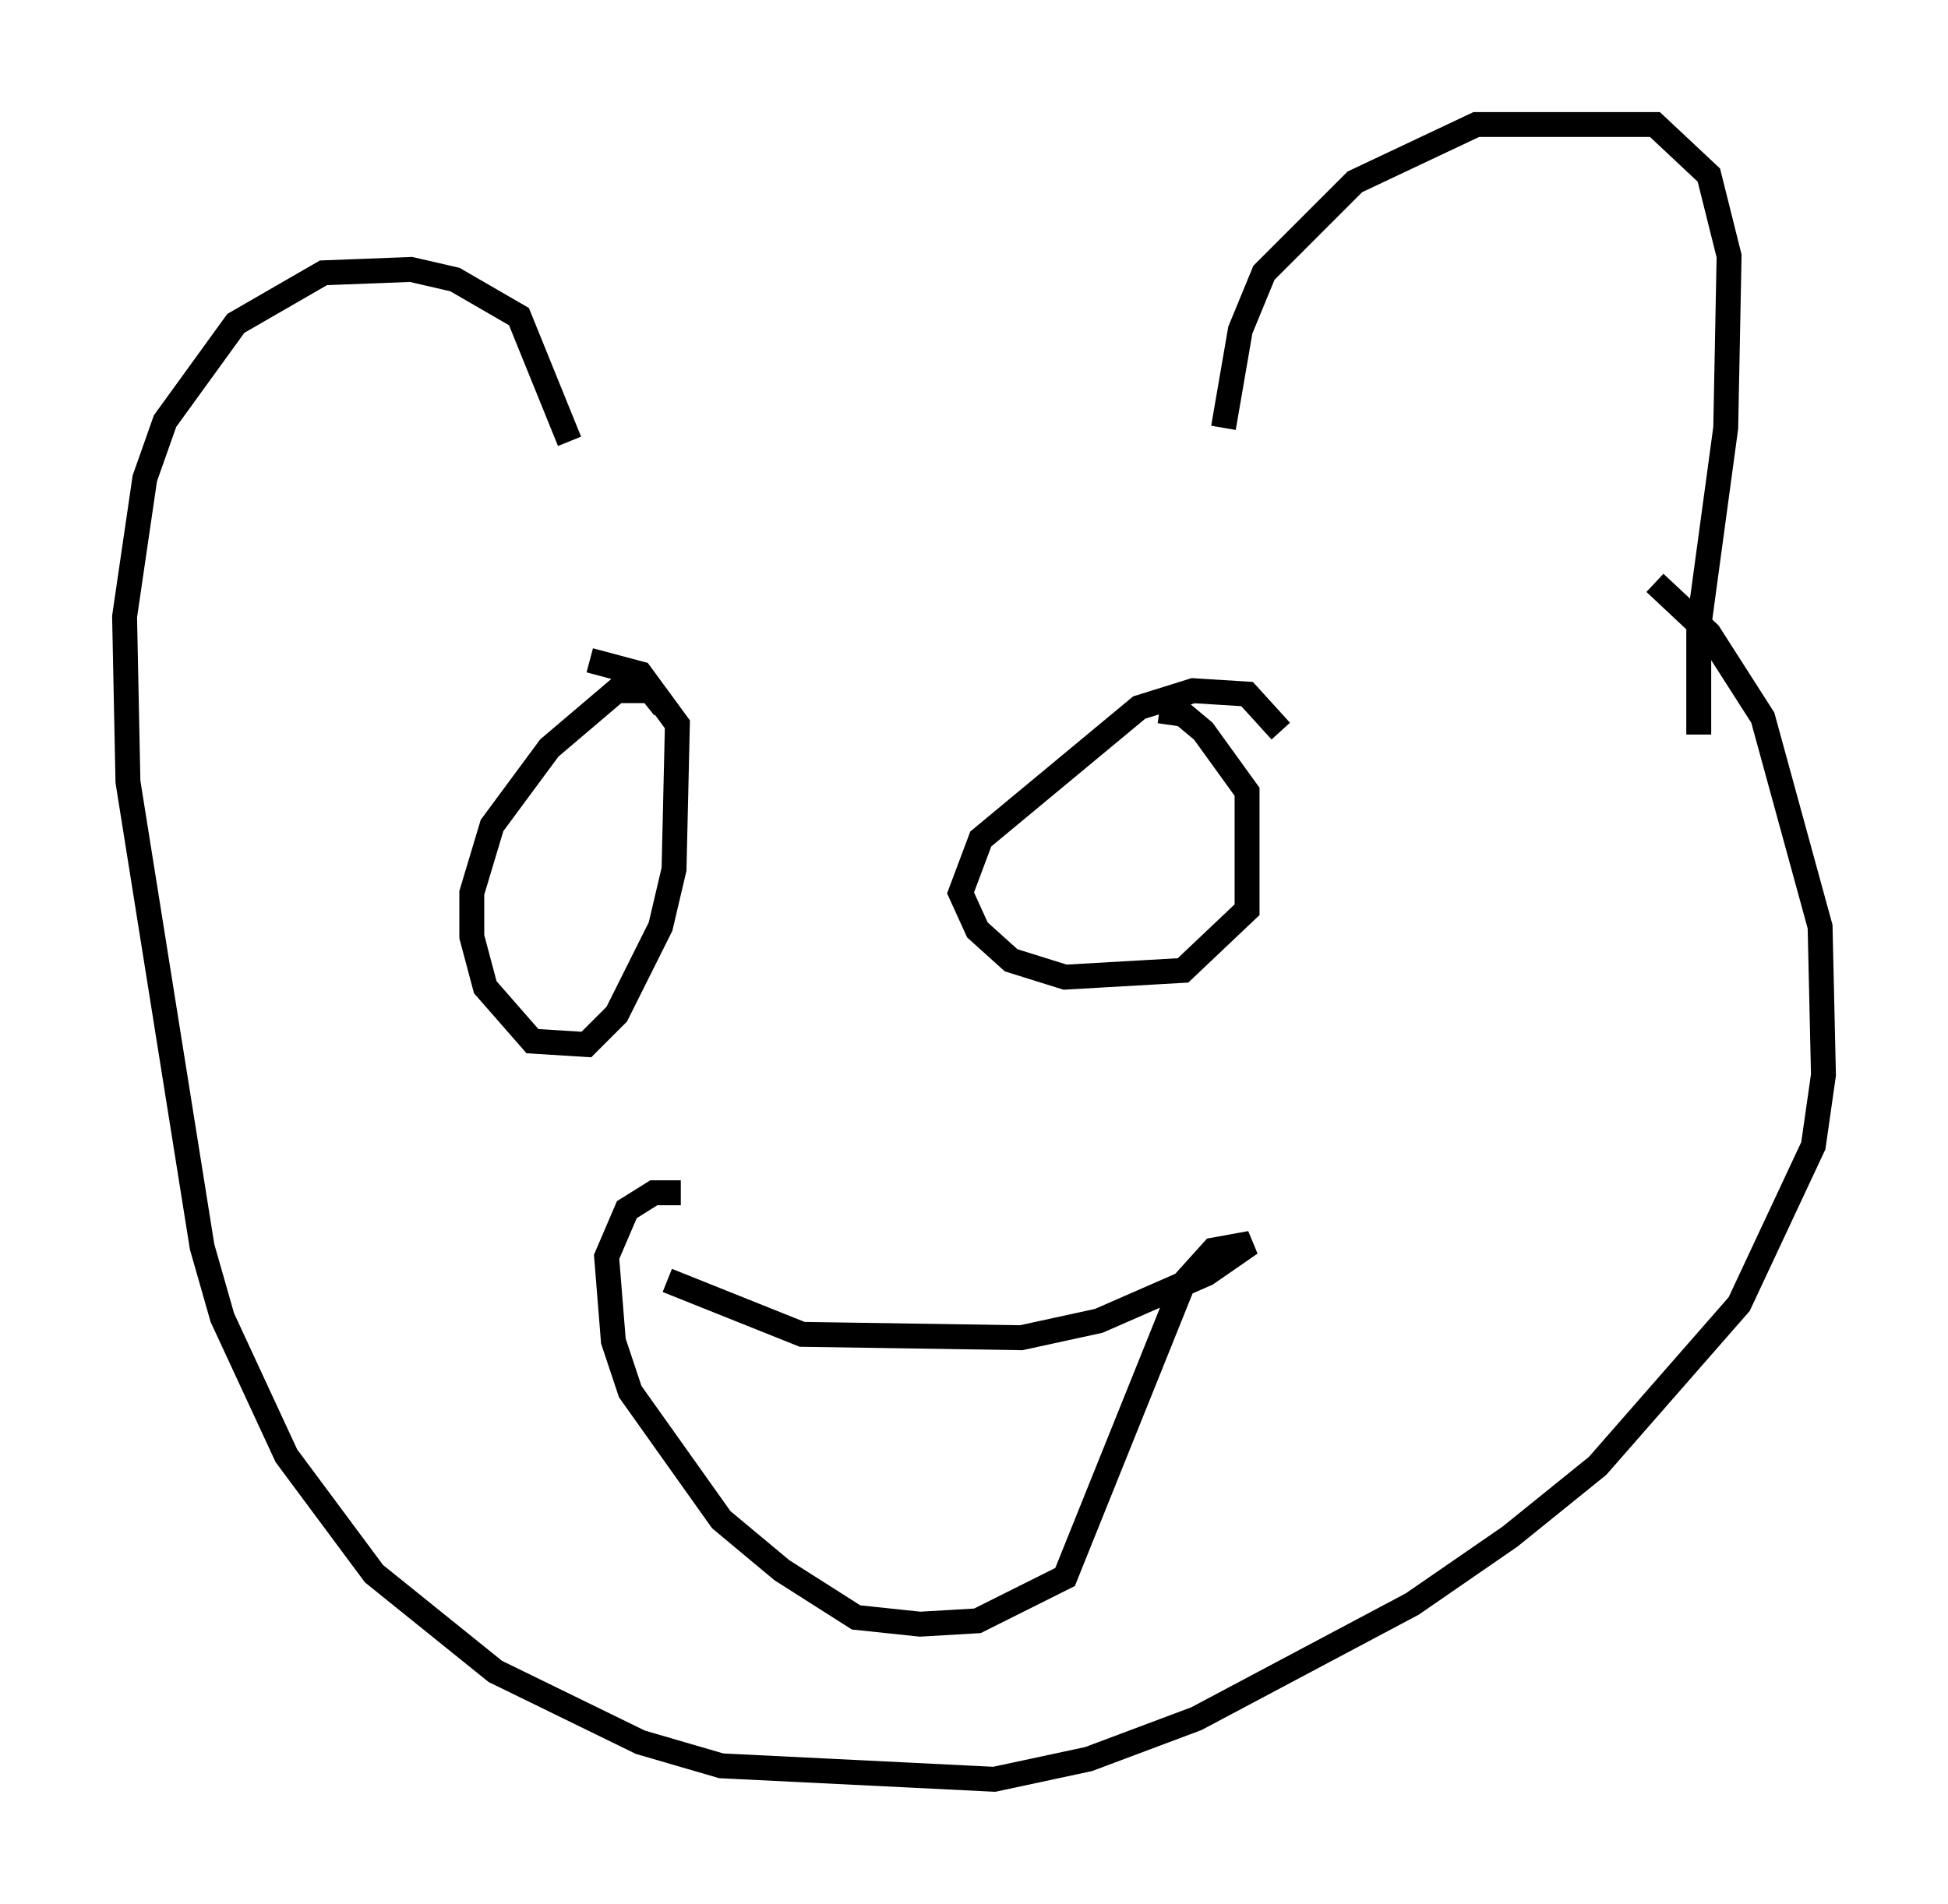 <?xml version="1.0" encoding="utf-8" ?>
<svg baseProfile="full" height="76.44" version="1.1" width="78.2" xmlns="http://www.w3.org/2000/svg" xmlns:ev="http://www.w3.org/2001/xml-events" xmlns:xlink="http://www.w3.org/1999/xlink"><defs /><rect fill="white" height="76.44" width="78.2" x="0" y="0" /><path d="M21.915, 17.99 m27.199, -0.812 l0.677, -3.924 0.947, -2.3 l3.654, -3.654 4.871, -2.3 l7.172, 0.0 2.165, 2.03 l0.812, 3.248 -0.135, 6.901 l-1.083, 7.984 0.0, 4.33 m-45.331, -11.773 l-2.03, -5.007 -2.571, -1.488 l-1.759, -0.406 -3.518, 0.135 l-3.518, 2.03 -2.842, 3.924 l-0.812, 2.3 -0.812, 5.548 l0.135, 6.631 2.977, 18.674 l0.812, 2.842 2.571, 5.548 l3.518, 4.736 4.871, 3.924 l5.819, 2.842 3.248, 0.947 l10.961, 0.541 3.789, -0.812 l4.33, -1.624 8.66, -4.601 l3.924, -2.706 3.518, -2.842 l5.683, -6.495 2.977, -6.36 l0.406, -2.842 -0.135, -5.954 l-2.3, -8.39 -2.165, -3.383 l-2.165, -2.03 m-39.783, 5.007 l-0.541, -0.677 -1.353, 0.0 l-2.706, 2.3 -2.3, 3.112 l-0.812, 2.706 0.0, 1.759 l0.541, 2.03 1.894, 2.165 l2.165, 0.135 1.218, -1.218 l1.759, -3.518 0.541, -2.3 l0.135, -5.819 -1.488, -2.03 l-2.03, -0.541 m27.74, 2.842 l-1.353, -1.488 -2.165, -0.135 l-2.165, 0.677 -6.36, 5.277 l-0.812, 2.165 0.677, 1.488 l1.353, 1.218 2.165, 0.677 l4.736, -0.271 2.571, -2.436 l0.0, -4.736 -1.759, -2.436 l-0.812, -0.677 -0.947, -0.135 m-19.756, 22.868 l5.413, 2.165 8.796, 0.135 l3.112, -0.677 4.33, -1.894 l1.759, -1.218 -1.488, 0.271 l-1.218, 1.353 -4.736, 11.773 l-3.518, 1.759 -2.3, 0.135 l-2.571, -0.271 -2.977, -1.894 l-2.436, -2.03 -3.654, -5.142 l-0.677, -2.03 -0.271, -3.383 l0.812, -1.894 1.083, -0.677 l1.083, 0.0 " fill="none" stroke="black" stroke-width="1" /></svg>